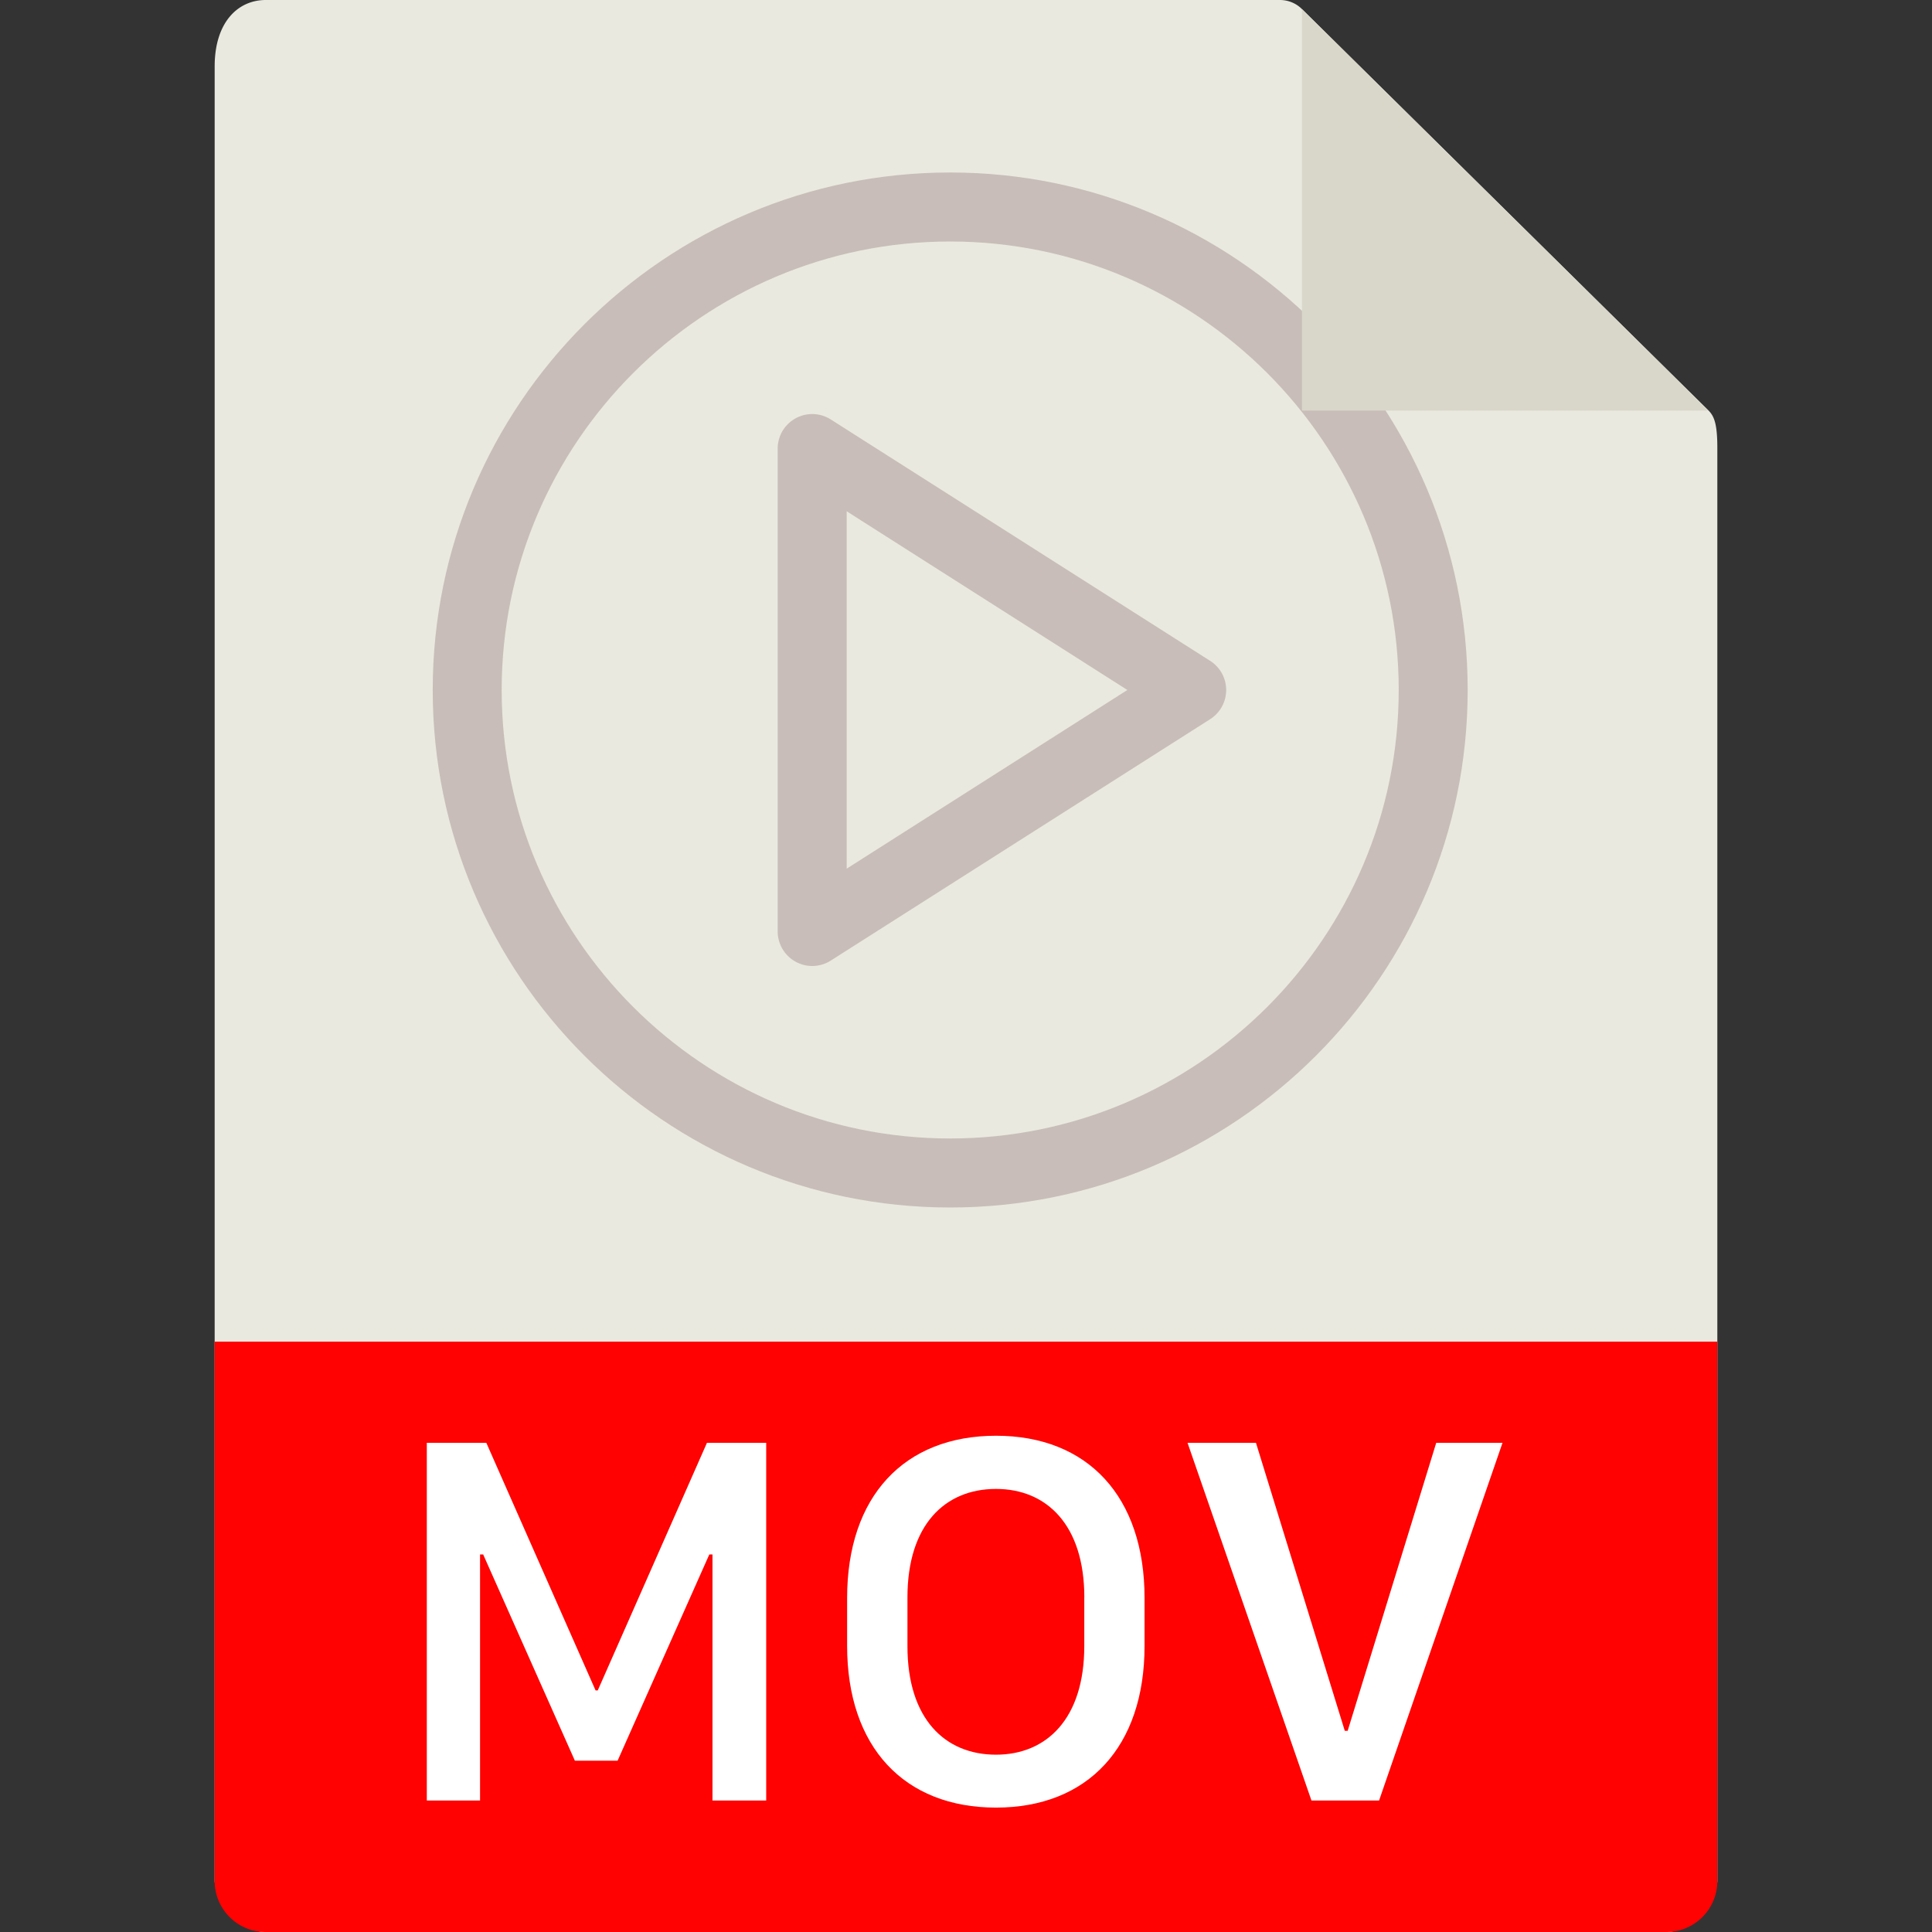 <svg width="36" height="36" viewBox="0 0 36 36" xmlns="http://www.w3.org/2000/svg"><rect x="0" y="0" width="36" height="36" fill="#333333" stroke="none"/><title>file_mov</title><g fill="none" fill-rule="evenodd"><path d="M4.953 0C4.427 0 4 .421 4 1.238V35.05c0 .222.427.95.953.95h26.094c.526 0 .953-.728.953-.95V8.343c0-.447-.06-.591-.167-.697L24.256.165A.58.58 0 0 0 23.85 0H4.953z" fill="#E9E9E0" fill-rule="nonzero"/><path d="M4.953 36A.95.95 0 0 1 4 35.053V25h28v10.053a.95.95 0 0 1-.953.947H4.953z" fill="#FF0201" fill-rule="nonzero"/><path d="M8.945 33.55h-.992v-6.665h1.109l2.036 4.614h.04l2.035-4.614h1.104v6.665h-1.001v-4.585h-.059l-1.709 3.843h-.796l-1.709-3.843h-.058v4.585zm11.26-3.784c0-1.353-.704-2.022-1.646-2.022-.952 0-1.65.67-1.65 2.022v.908c0 1.353.698 2.022 1.65 2.022.942 0 1.645-.67 1.645-2.022v-.908zm1.122.903c0 1.885-1.06 3.013-2.768 3.013-1.71 0-2.774-1.128-2.774-3.013v-.893c0-1.895 1.065-3.023 2.774-3.023s2.768 1.133 2.768 3.023v.893zm3.11 2.881l-2.309-6.665h1.275l1.655 5.366h.054l1.65-5.366h1.235l-2.3 6.665h-1.26z" fill="#FFF"/><path d="M15.134 18a.645.645 0 0 1-.643-.643v-9a.644.644 0 0 1 .988-.542l7.072 4.5a.644.644 0 0 1 0 1.085l-7.072 4.5a.647.647 0 0 1-.345.1zm.643-8.472v6.658l5.23-3.329-5.23-3.33z" fill="#C8BDB8" fill-rule="nonzero"/><path d="M17.705 22.5c-5.317 0-9.642-4.326-9.642-9.643 0-5.317 4.325-9.643 9.642-9.643 5.317 0 9.643 4.326 9.643 9.643 0 5.317-4.326 9.643-9.643 9.643zm0-18c-4.608 0-8.357 3.75-8.357 8.357 0 4.608 3.75 8.357 8.357 8.357 4.609 0 8.358-3.749 8.358-8.357 0-4.608-3.749-8.357-8.358-8.357z" fill="#C8BDB8" fill-rule="nonzero"/><path fill="#D9D7CA" d="M24.26 0.17L31.83 7.65 24.26 7.65z"/></g></svg>